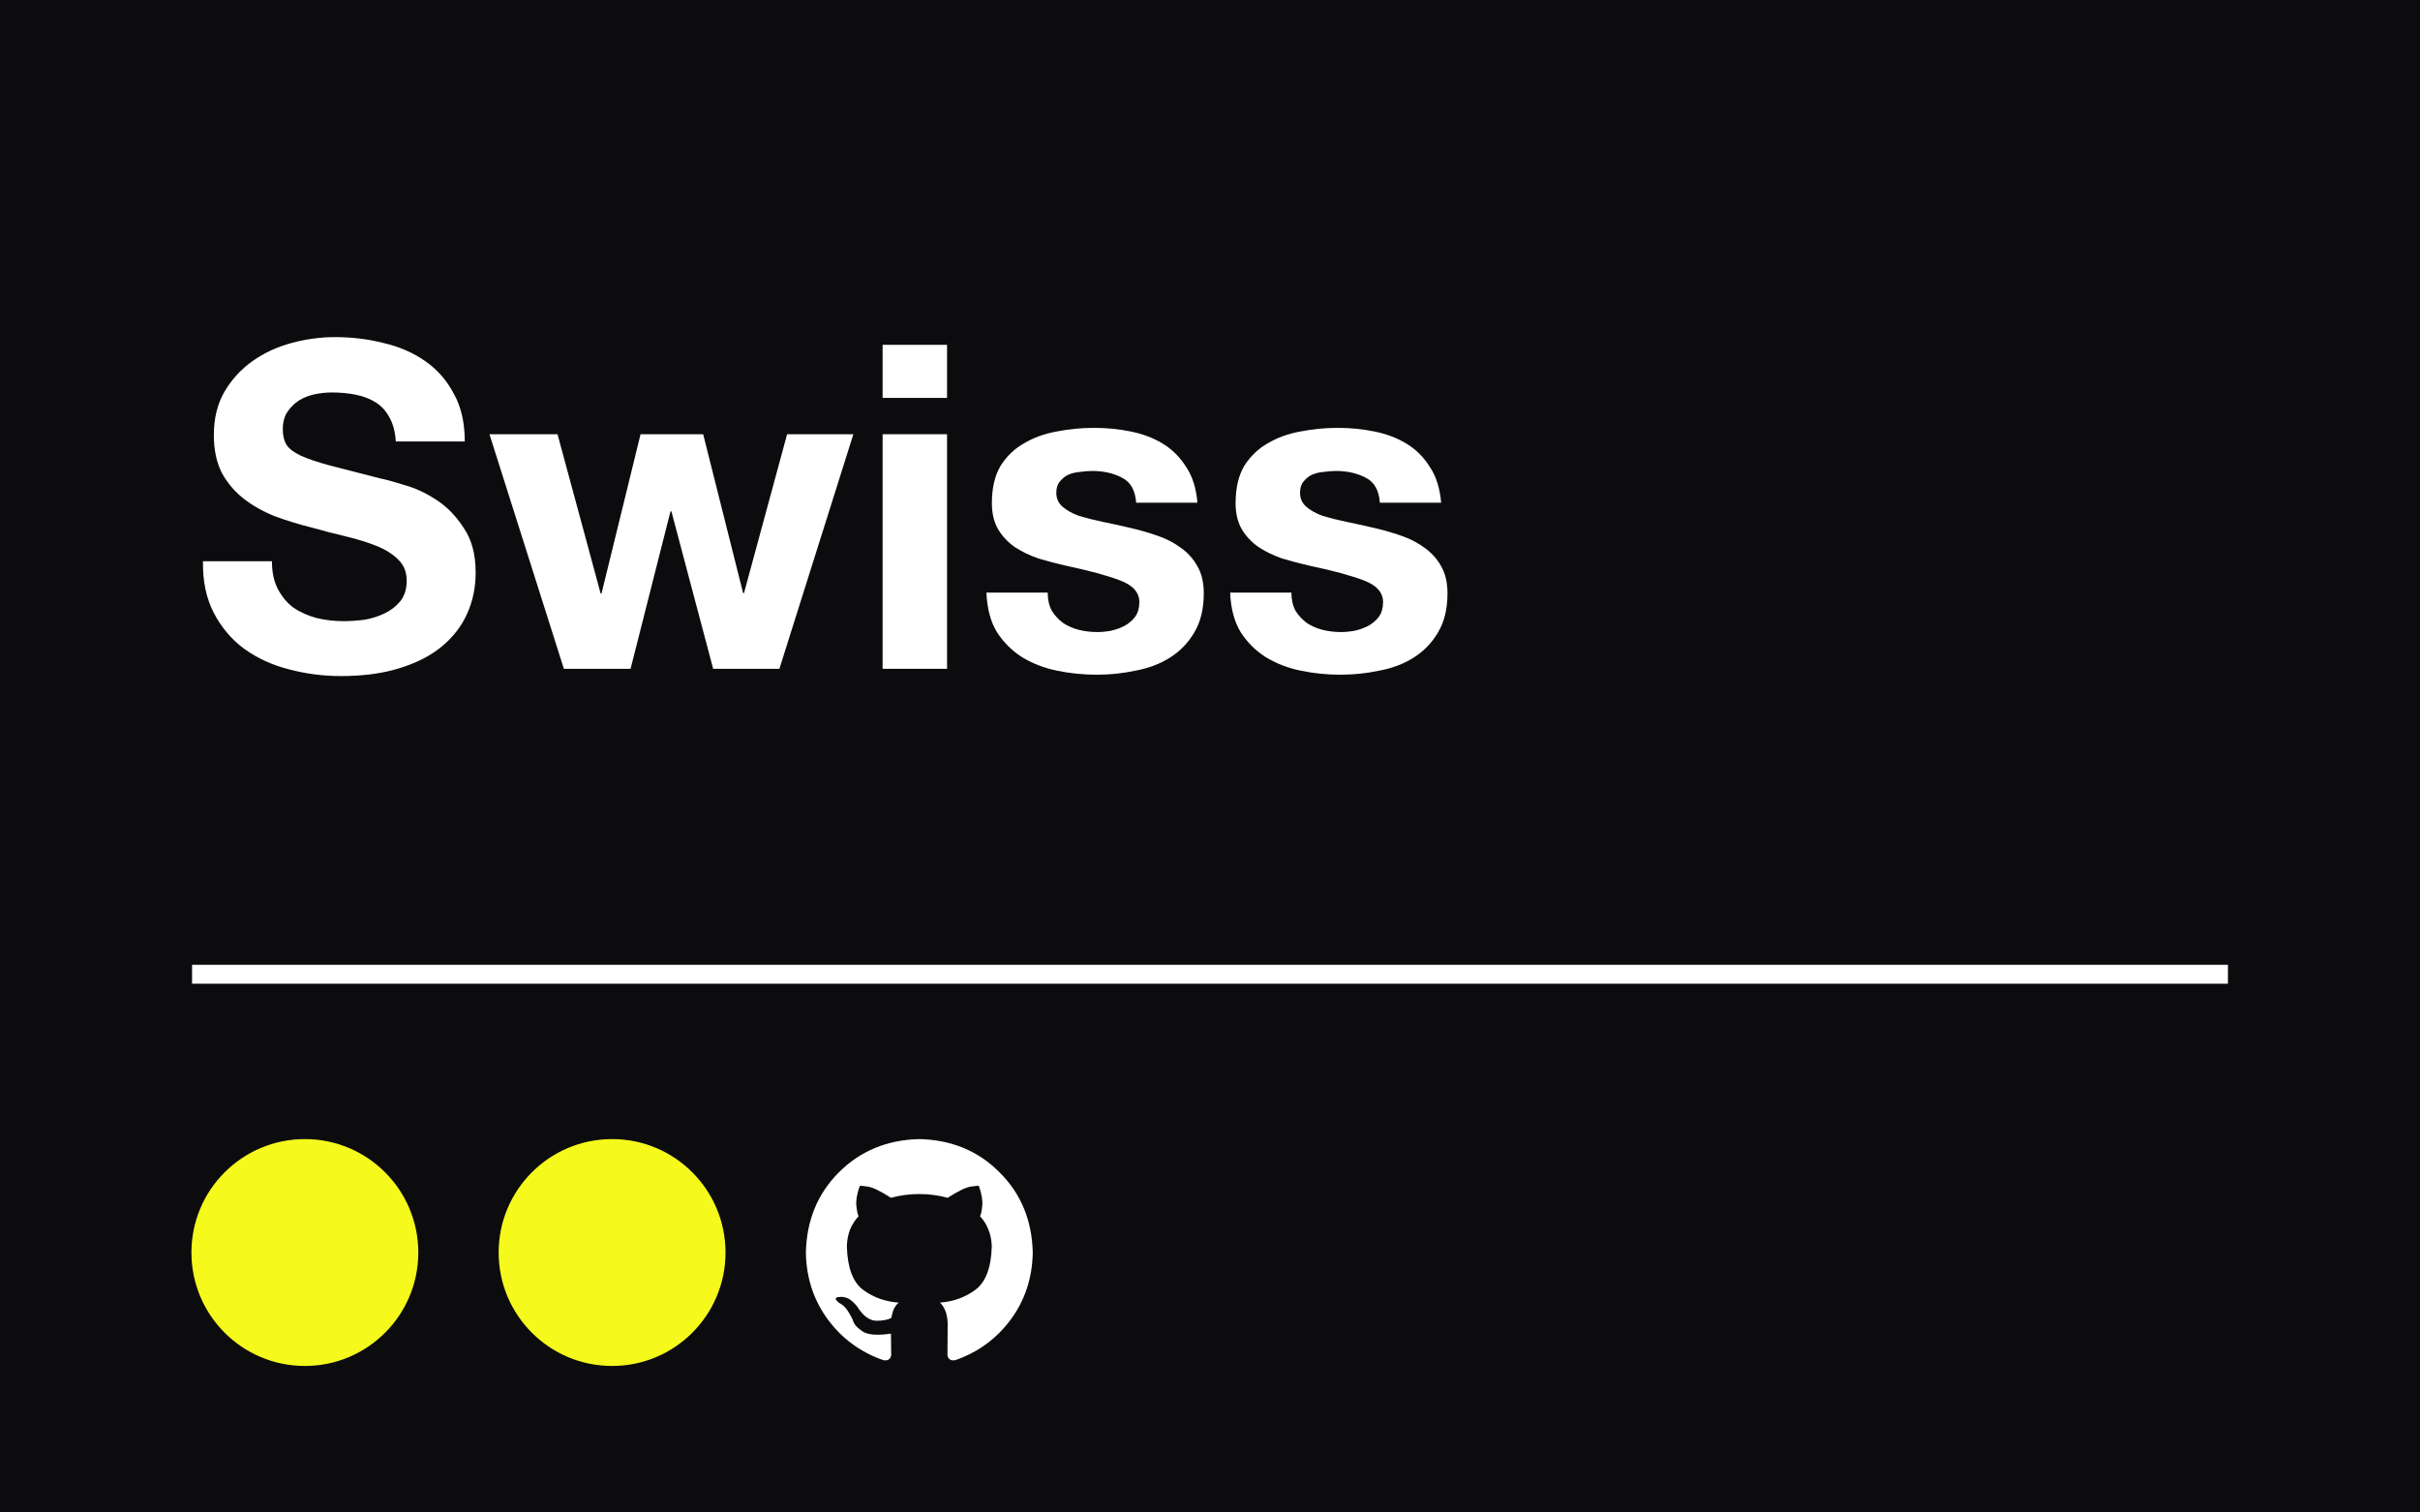 <svg width="1024" height="640" viewBox="0 0 1024 640" fill="none" xmlns="http://www.w3.org/2000/svg">
<g id="swiss">
<rect id="Rectangle" width="1024" height="640" fill="#0C0C0F"/>
<g id="Swiss">
<path d="M115.062 237.496H85.878C85.75 245.944 87.286 253.24 90.486 259.384C93.686 265.528 97.974 270.584 103.35 274.552C108.854 278.52 115.126 281.4 122.166 283.192C129.334 285.112 136.694 286.072 144.246 286.072C153.59 286.072 161.782 284.984 168.822 282.808C175.99 280.632 181.942 277.624 186.678 273.784C191.542 269.816 195.19 265.144 197.622 259.768C200.054 254.392 201.27 248.568 201.27 242.296C201.27 234.616 199.606 228.344 196.278 223.48C193.078 218.488 189.238 214.52 184.758 211.576C180.278 208.632 175.734 206.52 171.126 205.24C166.646 203.832 163.126 202.872 160.566 202.36C151.99 200.184 145.014 198.392 139.638 196.984C134.39 195.576 130.23 194.168 127.158 192.76C124.214 191.352 122.23 189.816 121.206 188.152C120.182 186.488 119.67 184.312 119.67 181.624C119.67 178.68 120.31 176.248 121.59 174.328C122.87 172.408 124.47 170.808 126.39 169.528C128.438 168.248 130.678 167.352 133.11 166.84C135.542 166.328 137.974 166.072 140.406 166.072C144.118 166.072 147.51 166.392 150.582 167.032C153.782 167.672 156.598 168.76 159.03 170.296C161.462 171.832 163.382 173.944 164.79 176.632C166.326 179.32 167.222 182.712 167.478 186.808H196.662C196.662 178.872 195.126 172.152 192.054 166.648C189.11 161.016 185.078 156.408 179.958 152.824C174.838 149.24 168.95 146.68 162.294 145.144C155.766 143.48 148.918 142.648 141.75 142.648C135.606 142.648 129.462 143.48 123.318 145.144C117.174 146.808 111.67 149.368 106.806 152.824C101.942 156.28 97.974 160.632 94.902 165.88C91.958 171 90.486 177.08 90.486 184.12C90.486 190.392 91.638 195.768 93.942 200.248C96.374 204.6 99.51 208.248 103.35 211.192C107.19 214.136 111.542 216.568 116.406 218.488C121.27 220.28 126.262 221.816 131.382 223.096C136.374 224.504 141.302 225.784 146.166 226.936C151.03 228.088 155.382 229.432 159.222 230.968C163.062 232.504 166.134 234.424 168.438 236.728C170.87 239.032 172.086 242.04 172.086 245.752C172.086 249.208 171.19 252.088 169.398 254.392C167.606 256.568 165.366 258.296 162.678 259.576C159.99 260.856 157.11 261.752 154.038 262.264C150.966 262.648 148.086 262.84 145.398 262.84C141.43 262.84 137.59 262.392 133.878 261.496C130.166 260.472 126.902 259 124.086 257.08C121.398 255.032 119.222 252.408 117.558 249.208C115.894 246.008 115.062 242.104 115.062 237.496Z" fill="white"/>
<path d="M329.797 283L361.094 183.736H333.061L314.821 250.936H314.437L297.541 183.736H271.045L254.533 251.128H254.149L235.909 183.736H207.109L238.597 283H266.821L283.717 216.376H284.101L301.765 283H329.797Z" fill="white"/>
<path d="M400.732 168.376V145.912H373.468V168.376H400.732ZM373.468 183.736V283H400.732V183.736H373.468Z" fill="white"/>
<path d="M443.32 250.744H417.4C417.656 257.4 419.128 262.968 421.816 267.448C424.632 271.8 428.152 275.32 432.376 278.008C436.728 280.696 441.656 282.616 447.16 283.768C452.664 284.92 458.296 285.496 464.056 285.496C469.688 285.496 475.192 284.92 480.568 283.768C486.072 282.744 490.936 280.888 495.16 278.2C499.384 275.512 502.776 271.992 505.336 267.64C508.024 263.16 509.368 257.656 509.368 251.128C509.368 246.52 508.472 242.68 506.68 239.608C504.888 236.408 502.52 233.784 499.576 231.736C496.632 229.56 493.24 227.832 489.4 226.552C485.688 225.272 481.848 224.184 477.88 223.288C474.04 222.392 470.264 221.56 466.552 220.792C462.84 220.024 459.512 219.192 456.568 218.296C453.752 217.272 451.448 215.992 449.656 214.456C447.864 212.92 446.968 210.936 446.968 208.504C446.968 206.456 447.48 204.856 448.504 203.704C449.528 202.424 450.744 201.464 452.152 200.824C453.688 200.184 455.353 199.8 457.145 199.672C458.936 199.416 460.6 199.288 462.136 199.288C467 199.288 471.224 200.248 474.809 202.168C478.392 203.96 480.376 207.48 480.76 212.728H506.68C506.168 206.584 504.568 201.528 501.88 197.56C499.32 193.464 496.056 190.2 492.089 187.768C488.12 185.336 483.576 183.608 478.456 182.584C473.464 181.56 468.28 181.048 462.904 181.048C457.528 181.048 452.28 181.56 447.16 182.584C442.04 183.48 437.432 185.144 433.336 187.576C429.24 189.88 425.912 193.08 423.352 197.176C420.92 201.272 419.704 206.52 419.704 212.92C419.704 217.272 420.6 220.984 422.392 224.056C424.184 227 426.552 229.496 429.496 231.544C432.44 233.464 435.769 235.064 439.48 236.344C443.321 237.496 447.224 238.52 451.192 239.416C460.92 241.464 468.472 243.512 473.848 245.56C479.352 247.608 482.104 250.68 482.104 254.776C482.104 257.208 481.528 259.256 480.376 260.92C479.224 262.456 477.752 263.736 475.96 264.76C474.296 265.656 472.377 266.36 470.201 266.872C468.153 267.256 466.169 267.448 464.249 267.448C461.561 267.448 458.936 267.128 456.376 266.488C453.944 265.848 451.768 264.888 449.848 263.608C447.928 262.2 446.328 260.472 445.048 258.424C443.896 256.248 443.32 253.688 443.32 250.744Z" fill="white"/>
<path d="M546.445 250.744H520.525C520.781 257.4 522.253 262.968 524.941 267.448C527.757 271.8 531.277 275.32 535.501 278.008C539.853 280.696 544.781 282.616 550.285 283.768C555.789 284.92 561.421 285.496 567.181 285.496C572.813 285.496 578.317 284.92 583.693 283.768C589.197 282.744 594.062 280.888 598.286 278.2C602.51 275.512 605.902 271.992 608.462 267.64C611.15 263.16 612.494 257.656 612.494 251.128C612.494 246.52 611.598 242.68 609.806 239.608C608.014 236.408 605.646 233.784 602.702 231.736C599.758 229.56 596.365 227.832 592.525 226.552C588.813 225.272 584.973 224.184 581.005 223.288C577.165 222.392 573.389 221.56 569.677 220.792C565.965 220.024 562.637 219.192 559.693 218.296C556.877 217.272 554.573 215.992 552.781 214.456C550.989 212.92 550.093 210.936 550.093 208.504C550.093 206.456 550.605 204.856 551.629 203.704C552.653 202.424 553.869 201.464 555.277 200.824C556.813 200.184 558.478 199.8 560.27 199.672C562.061 199.416 563.725 199.288 565.261 199.288C570.125 199.288 574.349 200.248 577.934 202.168C581.517 203.96 583.501 207.48 583.885 212.728H609.806C609.294 206.584 607.693 201.528 605.005 197.56C602.445 193.464 599.181 190.2 595.213 187.768C591.245 185.336 586.701 183.608 581.581 182.584C576.589 181.56 571.405 181.048 566.029 181.048C560.653 181.048 555.405 181.56 550.285 182.584C545.165 183.48 540.557 185.144 536.461 187.576C532.365 189.88 529.037 193.08 526.477 197.176C524.045 201.272 522.829 206.52 522.829 212.92C522.829 217.272 523.725 220.984 525.517 224.056C527.309 227 529.677 229.496 532.621 231.544C535.565 233.464 538.894 235.064 542.605 236.344C546.446 237.496 550.349 238.52 554.317 239.416C564.045 241.464 571.597 243.512 576.973 245.56C582.477 247.608 585.229 250.68 585.229 254.776C585.229 257.208 584.653 259.256 583.501 260.92C582.349 262.456 580.877 263.736 579.085 264.76C577.421 265.656 575.502 266.36 573.326 266.872C571.278 267.256 569.294 267.448 567.374 267.448C564.686 267.448 562.061 267.128 559.501 266.488C557.069 265.848 554.893 264.888 552.973 263.608C551.053 262.2 549.453 260.472 548.173 258.424C547.021 256.248 546.445 253.688 546.445 250.744Z" fill="white"/>
</g>
<circle id="Ellipse" cx="129" cy="530" r="48" fill="#F5FA1C"/>
<circle id="Ellipse_2" cx="259" cy="530" r="48" fill="#F5FA1C"/>
<line id="Line" x1="81.27" y1="412.25" x2="942.73" y2="412.25" stroke="white" stroke-width="8"/>
<path id="Logo" d="M389 482C375.375 482.312 364.031 487 354.969 496.062C345.969 505.062 341.312 516.375 341 530C341.188 540.75 344.281 550.188 350.281 558.312C356.281 566.438 364.125 572.188 373.812 575.562C375 575.75 375.844 575.562 376.344 575C376.844 574.5 377.094 573.906 377.094 573.219L377 564.312C371.125 565.188 367.062 564.844 364.812 563.281C362.562 561.719 361.25 560.156 360.875 558.594C360.562 557.781 359.938 556.625 359 555.125C358.062 553.625 357.062 552.531 356 551.844C355 551.344 354.25 550.719 353.75 549.969C353.312 549.219 354.031 548.812 355.906 548.75C357.781 548.812 359.344 549.438 360.594 550.625C361.906 551.812 362.781 552.812 363.219 553.625C365.531 557.062 368.062 558.812 370.812 558.875C373.562 558.875 375.688 558.469 377.188 557.656C377.438 556.094 377.812 554.781 378.312 553.719C378.875 552.656 379.531 551.812 380.281 551.188C374.656 550.812 369.656 549.031 365.281 545.844C360.906 542.594 358.594 536.469 358.344 527.469C358.406 524.844 358.844 522.469 359.656 520.344C360.531 518.219 361.75 516.312 363.312 514.625C362.938 514 362.625 512.562 362.375 510.312C362.125 508.062 362.594 505.25 363.781 501.875C363.781 501.688 364.844 501.75 366.969 502.062C369.094 502.312 372.438 503.906 377 506.844C380.875 505.781 384.875 505.25 389 505.25C393.125 505.25 397.125 505.781 401 506.844C405.562 503.906 408.906 502.312 411.031 502.062C413.156 501.75 414.219 501.688 414.219 501.875C415.406 505.25 415.875 508.062 415.625 510.312C415.375 512.562 415.062 514 414.688 514.625C416.25 516.312 417.438 518.219 418.25 520.344C419.125 522.469 419.594 524.844 419.656 527.469C419.406 536.469 417.062 542.594 412.625 545.844C408.25 549.031 403.281 550.812 397.719 551.188C398.594 551.938 399.344 553.062 399.969 554.562C400.594 556 400.938 557.844 401 560.094L400.906 573.219C400.906 573.906 401.156 574.5 401.656 575C402.156 575.562 403 575.75 404.188 575.562C413.875 572.188 421.719 566.438 427.719 558.312C433.719 550.188 436.812 540.75 437 530C436.688 516.375 432 505.062 422.938 496.062C413.938 487 402.625 482.312 389 482Z" fill="white"/>
</g>
</svg>
